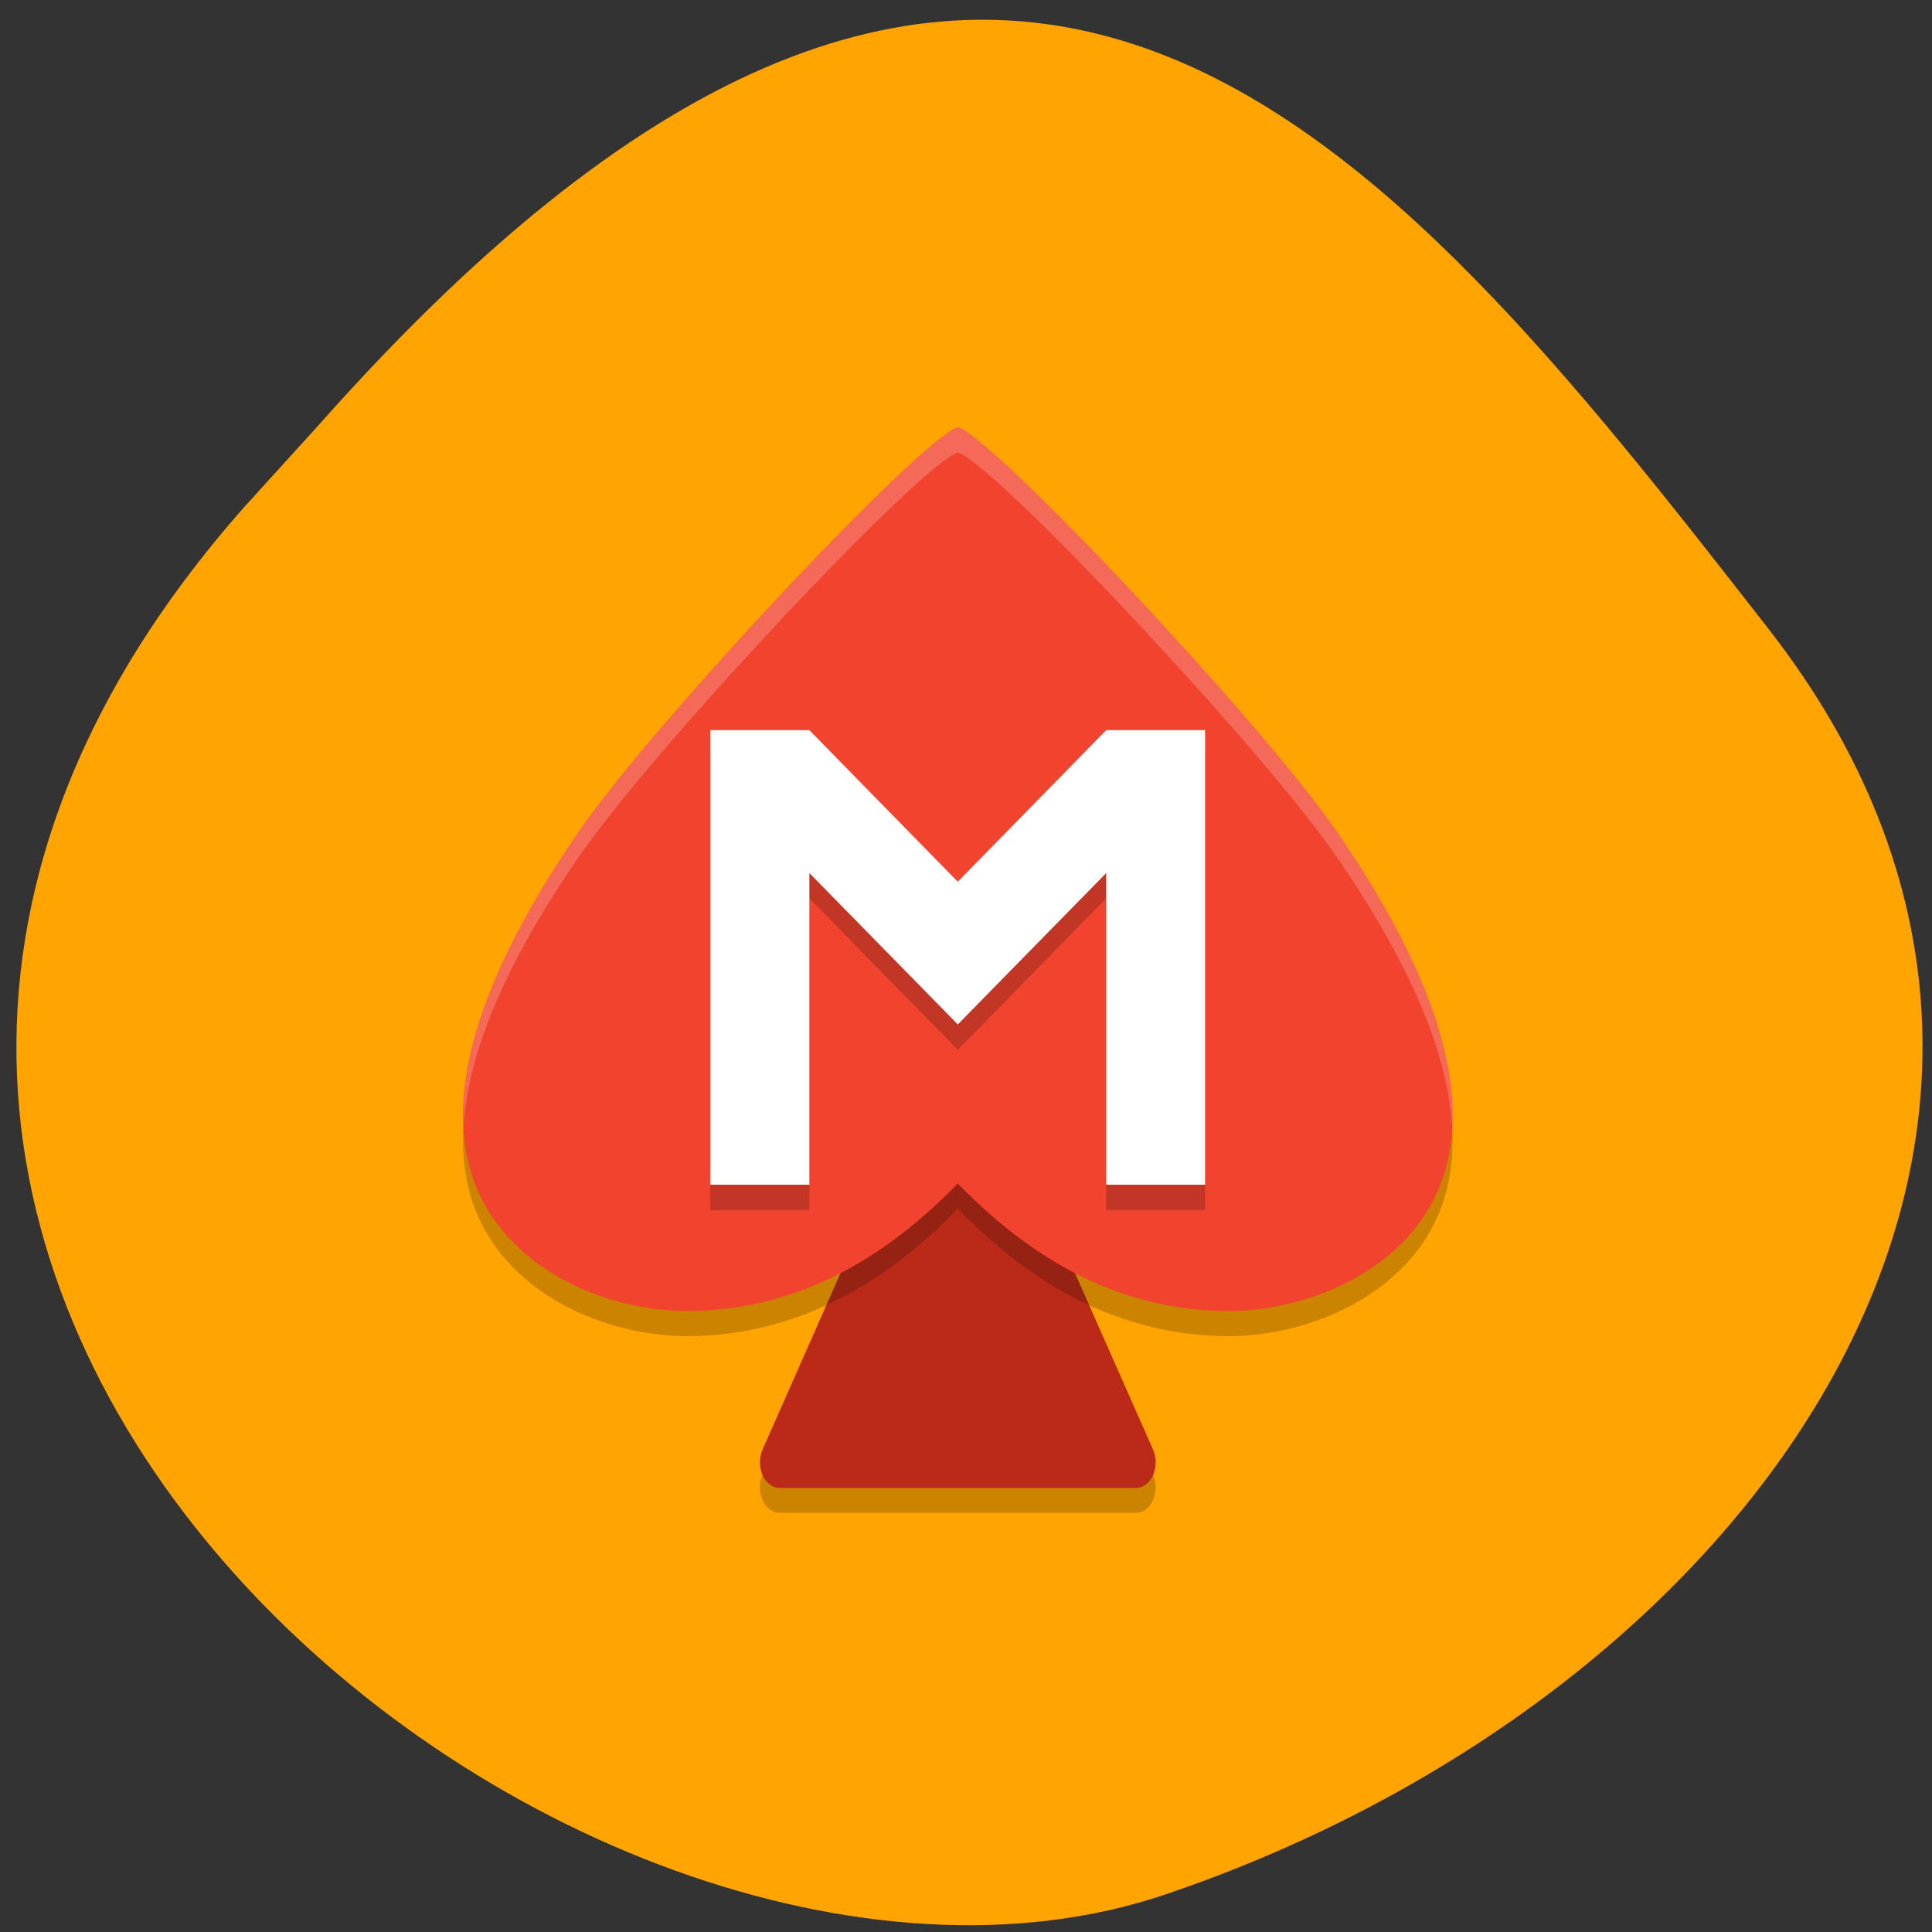 <svg xmlns="http://www.w3.org/2000/svg" viewBox="0 0 48 48"><rect x="0" y="0" width="48" height="48" fill="#333333" stroke="none"/><path d="m 6.082 12.582 c -16.977 19.17 8.152 39.473 22.875 34.484 c 14.723 -4.988 24.609 -19.07 14.996 -31.422 c -9.613 -12.348 -19.06 -24.25 -36.04 -5.078" fill="#ffa400"/><path d="m 23.77 26.297 c -0.164 0.012 -0.313 0.133 -0.395 0.316 l -4.43 10.02 c -0.086 0.195 -0.086 0.438 0 0.633 c 0.086 0.199 0.246 0.32 0.418 0.32 h 8.863 c 0.176 0 0.336 -0.121 0.422 -0.316 c 0.086 -0.199 0.086 -0.441 0 -0.637 l -4.434 -10.02 c -0.09 -0.207 -0.262 -0.328 -0.445 -0.316" fill-opacity="0.2"/><path d="m 23.77 25.672 c -0.164 0.012 -0.313 0.129 -0.395 0.313 l -4.43 10.03 c -0.086 0.195 -0.086 0.438 0 0.633 c 0.086 0.195 0.246 0.316 0.418 0.32 h 8.863 c 0.176 0 0.336 -0.125 0.422 -0.32 c 0.086 -0.195 0.086 -0.438 0 -0.633 l -4.434 -10.02 c -0.09 -0.207 -0.262 -0.332 -0.445 -0.316" fill="#bb2a19"/><path d="m 23.797 11.238 c -0.922 0.285 -7.512 7.293 -9.391 10.01 c -2.926 4.23 -3.637 7.5 -2.148 9.652 c 0.977 1.418 2.828 2.242 4.684 2.297 c 2.895 0.031 5.113 -1.379 6.855 -3.168 c 1.738 1.793 3.961 3.199 6.852 3.168 c 1.855 -0.055 3.707 -0.879 4.688 -2.297 c 1.484 -2.152 0.777 -5.422 -2.152 -9.652 c -1.879 -2.719 -8.469 -9.727 -9.387 -10.01" fill-opacity="0.2"/><path d="m 23.797 10.613 c -0.922 0.281 -7.512 7.293 -9.391 10.01 c -2.926 4.234 -3.637 7.5 -2.148 9.652 c 0.977 1.418 2.828 2.242 4.684 2.297 c 2.895 0.031 5.113 -1.375 6.855 -3.168 c 1.738 1.793 3.961 3.203 6.852 3.168 c 1.855 -0.055 3.707 -0.879 4.688 -2.297 c 1.484 -2.152 0.777 -5.422 -2.152 -9.652 c -1.879 -2.715 -8.469 -9.727 -9.387 -10.01" fill="#f1432e"/><g fill-opacity="0.2"><path d="m 23.797 10.613 c -0.922 0.281 -7.508 7.293 -9.391 10.01 c -2.035 2.945 -2.996 5.422 -2.891 7.383 c 0.105 -1.852 1.066 -4.117 2.891 -6.754 c 1.883 -2.719 8.469 -9.727 9.391 -10.01 c 0.918 0.285 7.508 7.293 9.387 10.01 c 1.824 2.637 2.789 4.902 2.895 6.754 c 0.102 -1.961 -0.855 -4.438 -2.895 -7.383 c -1.879 -2.715 -8.469 -9.727 -9.387 -10.01" fill="#fff"/><path d="m 17.648 18.77 v 11.293 h 2.461 v -7.746 l 1.949 1.992 l 1.738 1.773 l 1.738 -1.773 l 1.949 -1.992 v 7.746 h 2.457 v -11.293 h -2.457 l -3.688 3.762 l -3.688 -3.762"/></g><path d="m 17.648 18.14 v 11.293 h 2.461 v -7.742 l 1.949 1.988 l 1.738 1.773 l 1.738 -1.773 l 1.949 -1.988 v 7.742 h 2.457 v -11.293 h -2.457 l -3.688 3.766 l -3.688 -3.766" fill="#fff"/></svg>